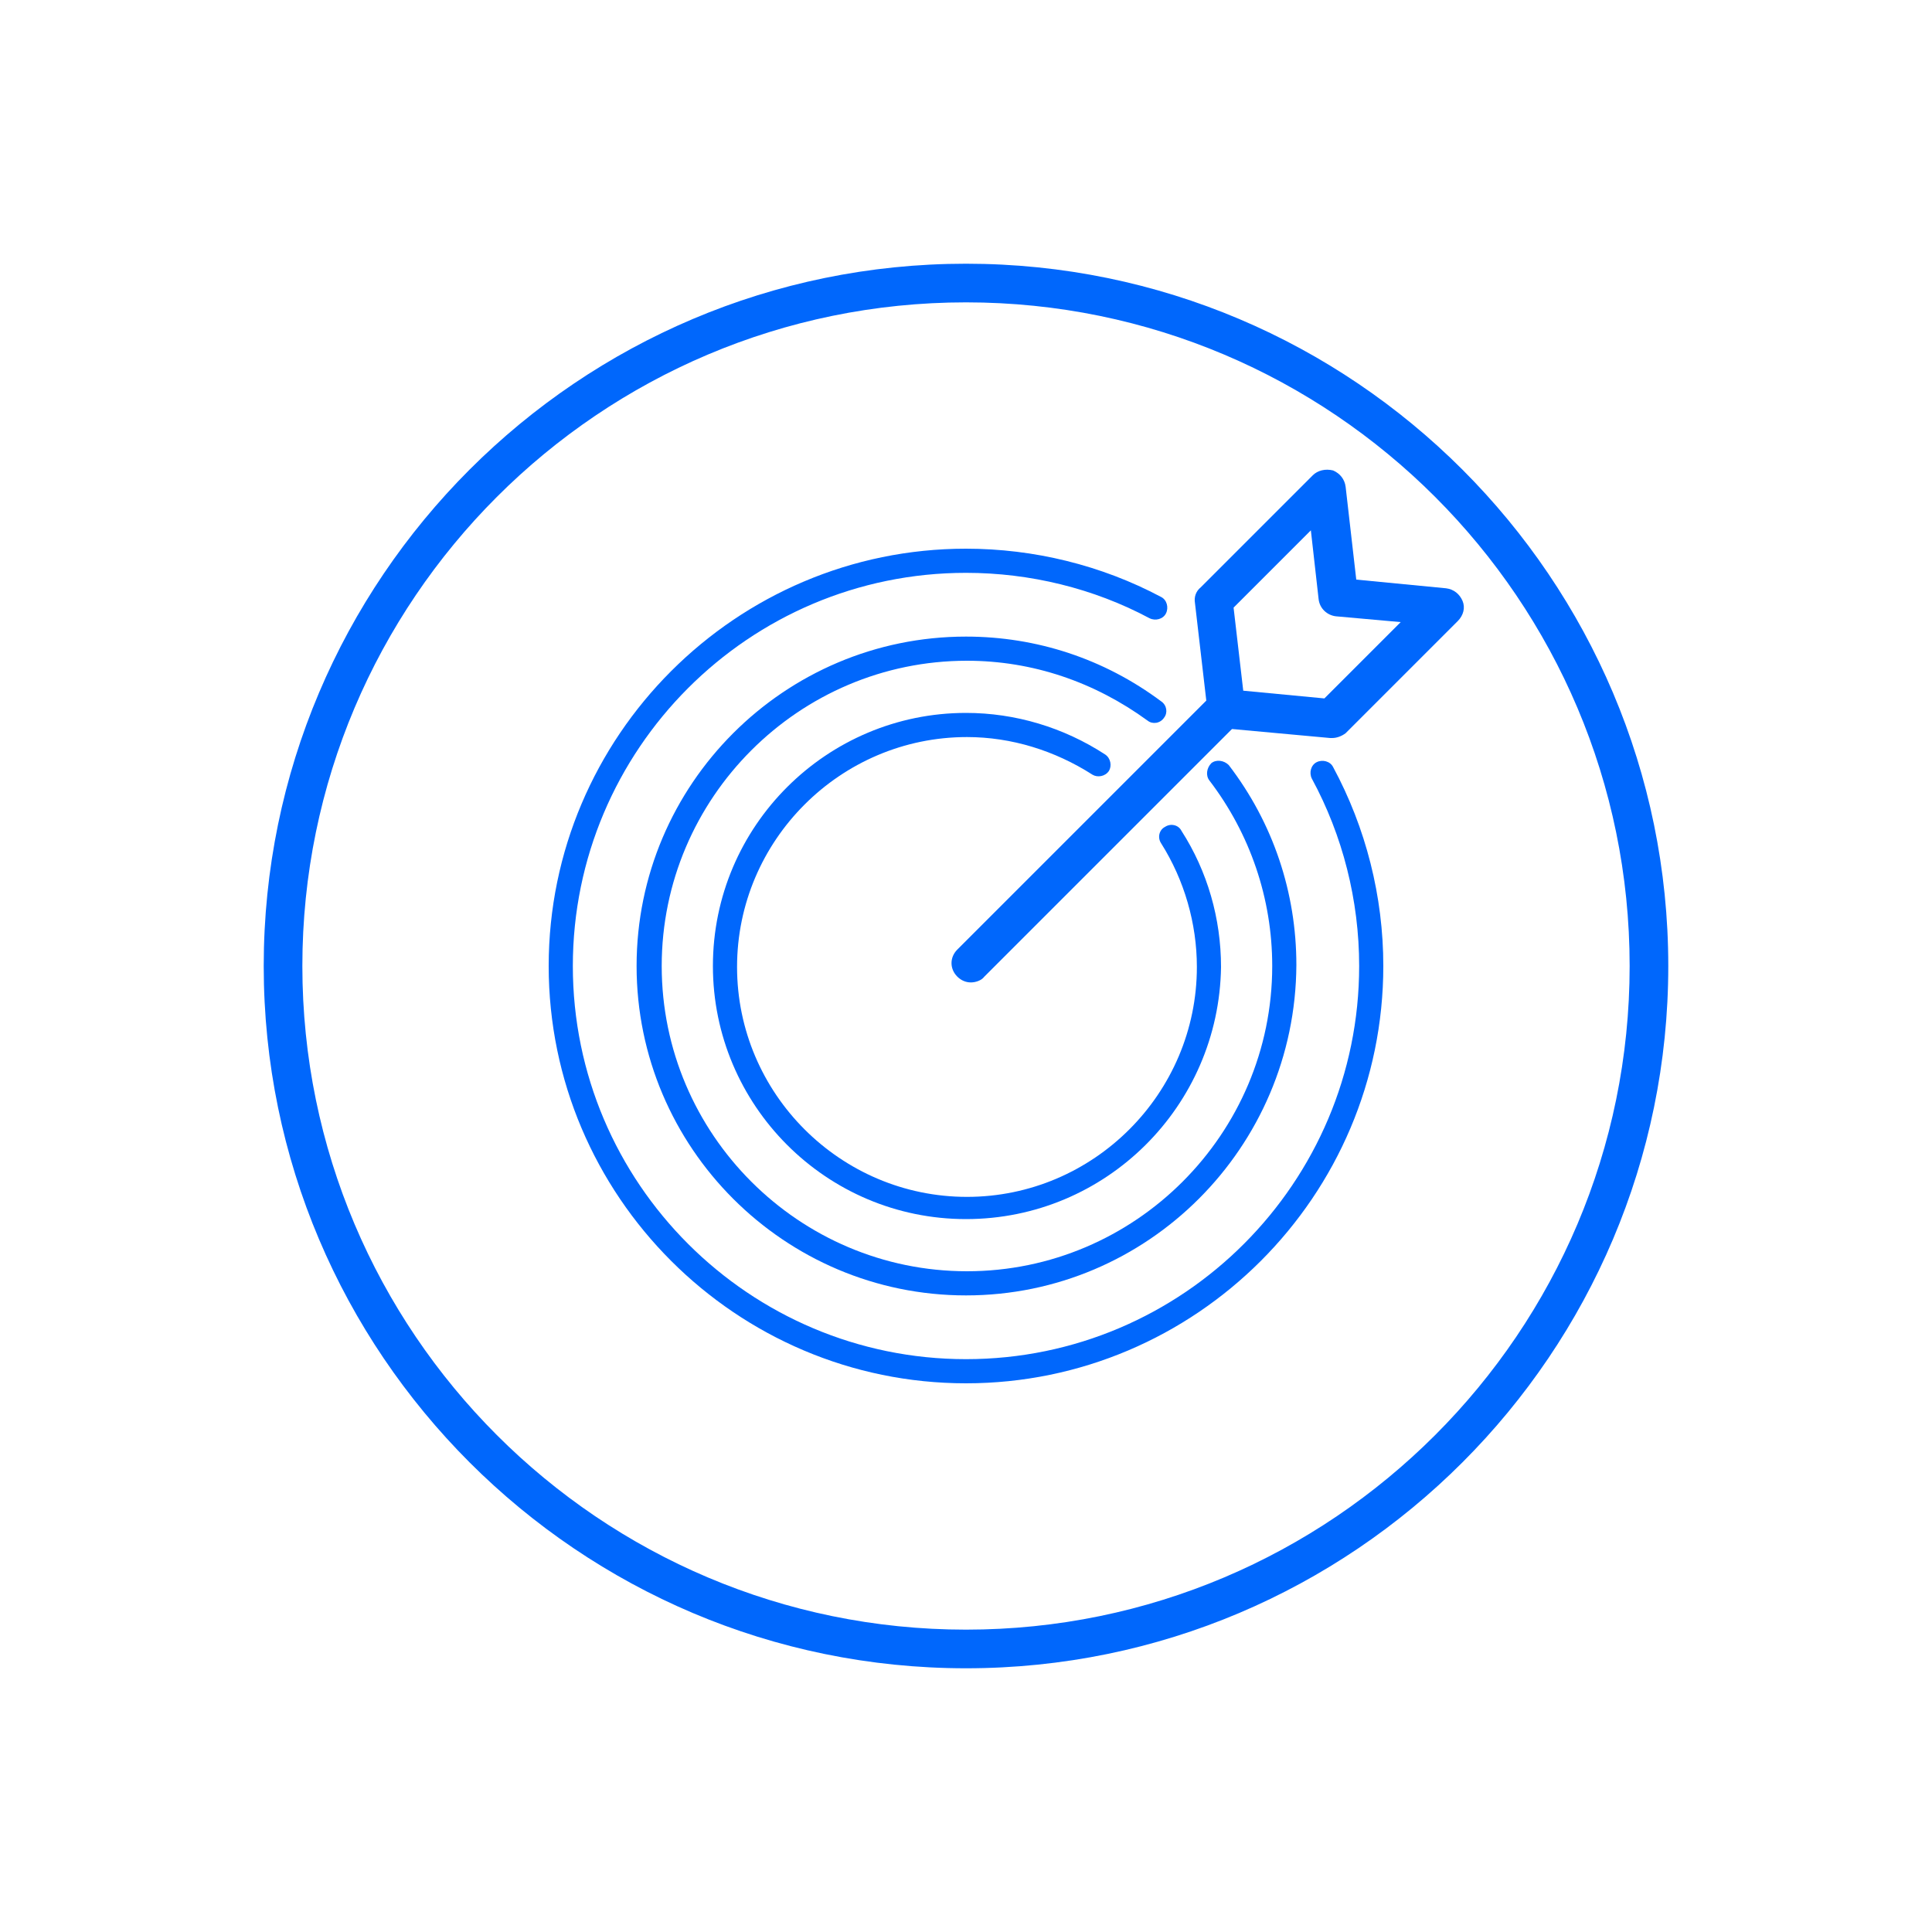 <?xml version="1.0" encoding="utf-8"?>
<!-- Generator: Adobe Illustrator 26.4.0, SVG Export Plug-In . SVG Version: 6.00 Build 0)  -->
<svg version="1.1" id="Layer_1" xmlns="http://www.w3.org/2000/svg" xmlns:xlink="http://www.w3.org/1999/xlink" x="0px" y="0px"
	 viewBox="0 0 200 200" style="enable-background:new 0 0 200 200;" xml:space="preserve">
<style type="text/css">
	.st0{fill:#0067FC;}
</style>
<g>
	<g>
		<path class="st0" d="M100,172.7c-40.1,0-72.7-32.6-72.7-72.7S59.9,27.3,100,27.3s72.7,32.6,72.7,72.7S140.1,172.7,100,172.7z
			 M100,31.3c-37.9,0-68.7,30.8-68.7,68.7c0,37.9,30.8,68.7,68.7,68.7c37.9,0,68.7-30.8,68.7-68.7C168.7,62.1,137.9,31.3,100,31.3z"
			/>
	</g>
	<g>
		<path class="st0" d="M100,143.2c-23.8,0-43.2-19.4-43.2-43.2S76.2,56.8,100,56.8c7,0,14,1.7,20.2,5c0.6,0.3,0.8,1.1,0.5,1.7
			c-0.3,0.6-1.1,0.8-1.7,0.5c-5.8-3.1-12.4-4.7-19-4.7c-22.5,0-40.7,18.3-40.7,40.7c0,22.5,18.3,40.7,40.7,40.7
			c22.5,0,40.7-18.3,40.7-40.7c0-6.8-1.7-13.5-4.9-19.4c-0.3-0.6-0.1-1.4,0.5-1.7c0.6-0.3,1.4-0.1,1.7,0.5
			c3.4,6.3,5.2,13.4,5.2,20.6C143.2,123.8,123.8,143.2,100,143.2z"/>
	</g>
	<g>
		<path class="st0" d="M100,134.1c-18.8,0-34.1-15.3-34.1-34.1c0-18.8,15.3-34.1,34.1-34.1c7.3,0,14.3,2.3,20.2,6.7
			c0.6,0.4,0.7,1.2,0.3,1.7c-0.4,0.6-1.2,0.7-1.7,0.3c-5.5-4-11.9-6.2-18.7-6.2c-17.4,0-31.6,14.2-31.6,31.6s14.2,31.6,31.6,31.6
			s31.6-14.2,31.6-31.6c0-7-2.3-13.7-6.5-19.2c-0.4-0.5-0.3-1.3,0.2-1.8c0.5-0.4,1.3-0.3,1.8,0.2c4.6,6,7,13.2,7,20.7
			C134.1,118.8,118.8,134.1,100,134.1z"/>
	</g>
	<g>
		<path class="st0" d="M100,126.2c-14.5,0-26.2-11.8-26.2-26.2c0-14.5,11.8-26.2,26.2-26.2c5.1,0,10.1,1.5,14.4,4.3
			c0.6,0.4,0.7,1.2,0.4,1.7c-0.4,0.6-1.2,0.7-1.7,0.4c-3.9-2.5-8.4-3.9-13-3.9c-13.1,0-23.8,10.7-23.8,23.8s10.7,23.8,23.8,23.8
			s23.8-10.7,23.8-23.8c0-4.5-1.3-9-3.7-12.8c-0.4-0.6-0.2-1.4,0.4-1.7c0.6-0.4,1.4-0.2,1.7,0.4c2.7,4.2,4.1,9.1,4.1,14.1
			C126.2,114.5,114.5,126.2,100,126.2z"/>
	</g>
	<g>
		<g>
			<path class="st0" d="M100.5,101.7c-0.5,0-1-0.2-1.4-0.6c-0.8-0.8-0.8-2,0-2.8l26.4-26.4c0.8-0.8,2-0.8,2.8,0c0.8,0.8,0.8,2,0,2.8
				l-26.4,26.4C101.6,101.5,101,101.7,100.5,101.7z"/>
		</g>
		<g>
			<path class="st0" d="M137.9,76.4c-0.1,0-0.1,0-0.2,0l-10.9-1c-0.9-0.1-1.7-0.8-1.8-1.8l-1.3-11.2c-0.1-0.6,0.1-1.2,0.6-1.6
				l11.6-11.6c0.5-0.5,1.3-0.7,2.1-0.5c0.7,0.3,1.2,0.9,1.3,1.7l1.1,9.6l9.3,0.9c0.8,0.1,1.4,0.6,1.7,1.3s0.1,1.5-0.5,2.1
				l-11.6,11.6C138.9,76.2,138.4,76.4,137.9,76.4z M128.7,71.5l8.4,0.8l7.9-7.9l-6.7-0.6c-0.9-0.1-1.7-0.8-1.8-1.8l-0.8-7.1l-8,8
				L128.7,71.5z"/>
		</g>
	</g>
</g>
</svg>
